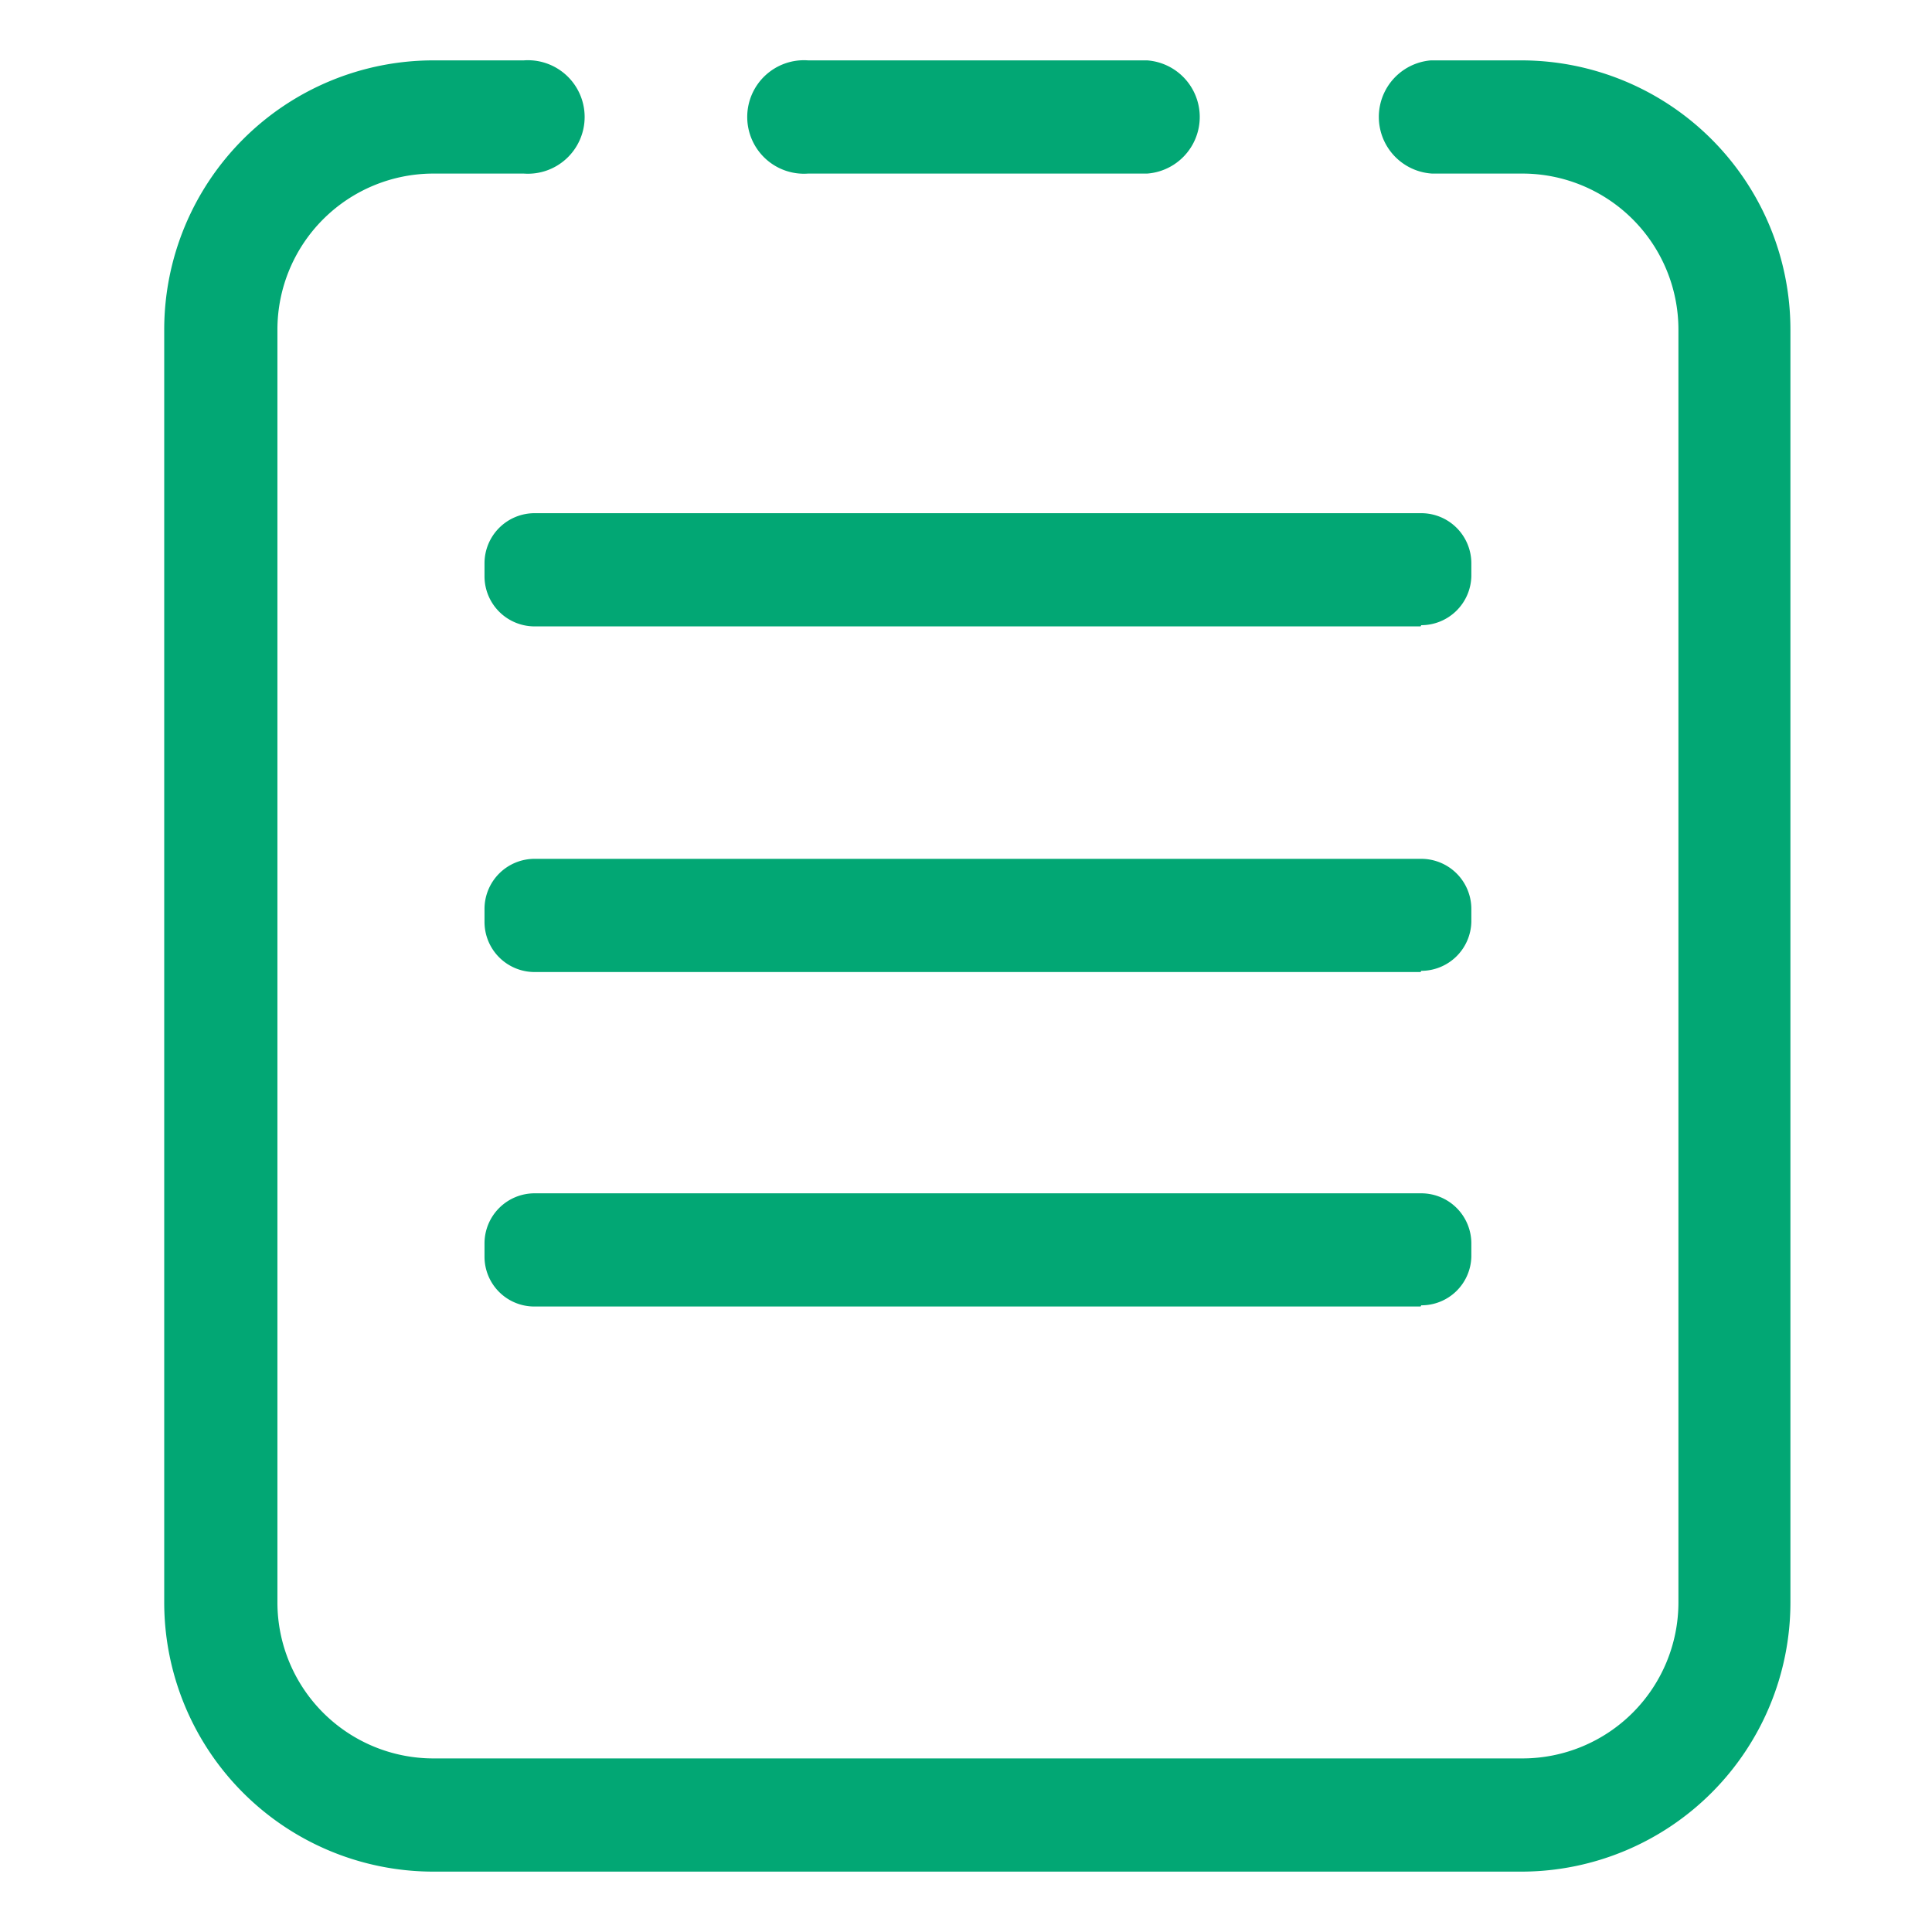 <?xml version="1.0" standalone="no"?><!DOCTYPE svg PUBLIC "-//W3C//DTD SVG 1.1//EN" "http://www.w3.org/Graphics/SVG/1.1/DTD/svg11.dtd"><svg t="1615019182656" class="icon" viewBox="0 0 1024 1024" version="1.1" xmlns="http://www.w3.org/2000/svg" p-id="8551" xmlns:xlink="http://www.w3.org/1999/xlink" width="200" height="200"><defs><style type="text/css"></style></defs><path d="M807.04 992H229.6a142.72 142.72 0 0 1-142.56-142.56V174.56A142.72 142.72 0 0 1 229.6 32h48a30.08 30.08 0 1 1 0 60h-48a82.72 82.72 0 0 0-82.56 82.56v674.88a82.72 82.72 0 0 0 82.56 82.56h577.44a82.72 82.72 0 0 0 82.56-82.56V174.56a82.72 82.72 0 0 0-82.56-82.56h-48A30.08 30.08 0 0 1 758.4 32h48a142.72 142.72 0 0 1 142.56 142.56v674.88A142.72 142.72 0 0 1 807.04 992z" fill="#02A774" p-id="8552"></path><path d="M608 92H428.32a30.08 30.08 0 1 1 0-60H608a30.08 30.08 0 0 1 0 60z m144.96 240H283.36a26.56 26.56 0 0 1-26.56-26.56v-6.88A26.56 26.56 0 0 1 283.36 272h469.92a26.56 26.56 0 0 1 26.56 26.56v6.88a26.56 26.56 0 0 1-26.56 25.92z m0 183.2H283.36a26.56 26.56 0 0 1-26.56-26.56v-6.88a26.56 26.56 0 0 1 26.56-26.56h469.92a26.56 26.56 0 0 1 26.56 26.56v6.88a26.56 26.56 0 0 1-26.56 25.92z m0 177.28H283.36a26.4 26.4 0 0 1-26.56-26.4v-7.04a26.56 26.56 0 0 1 26.56-26.56h469.92a26.56 26.56 0 0 1 26.56 26.56v7.04a26.4 26.4 0 0 1-26.56 25.76z" fill="#02A774" p-id="8553"></path></svg>